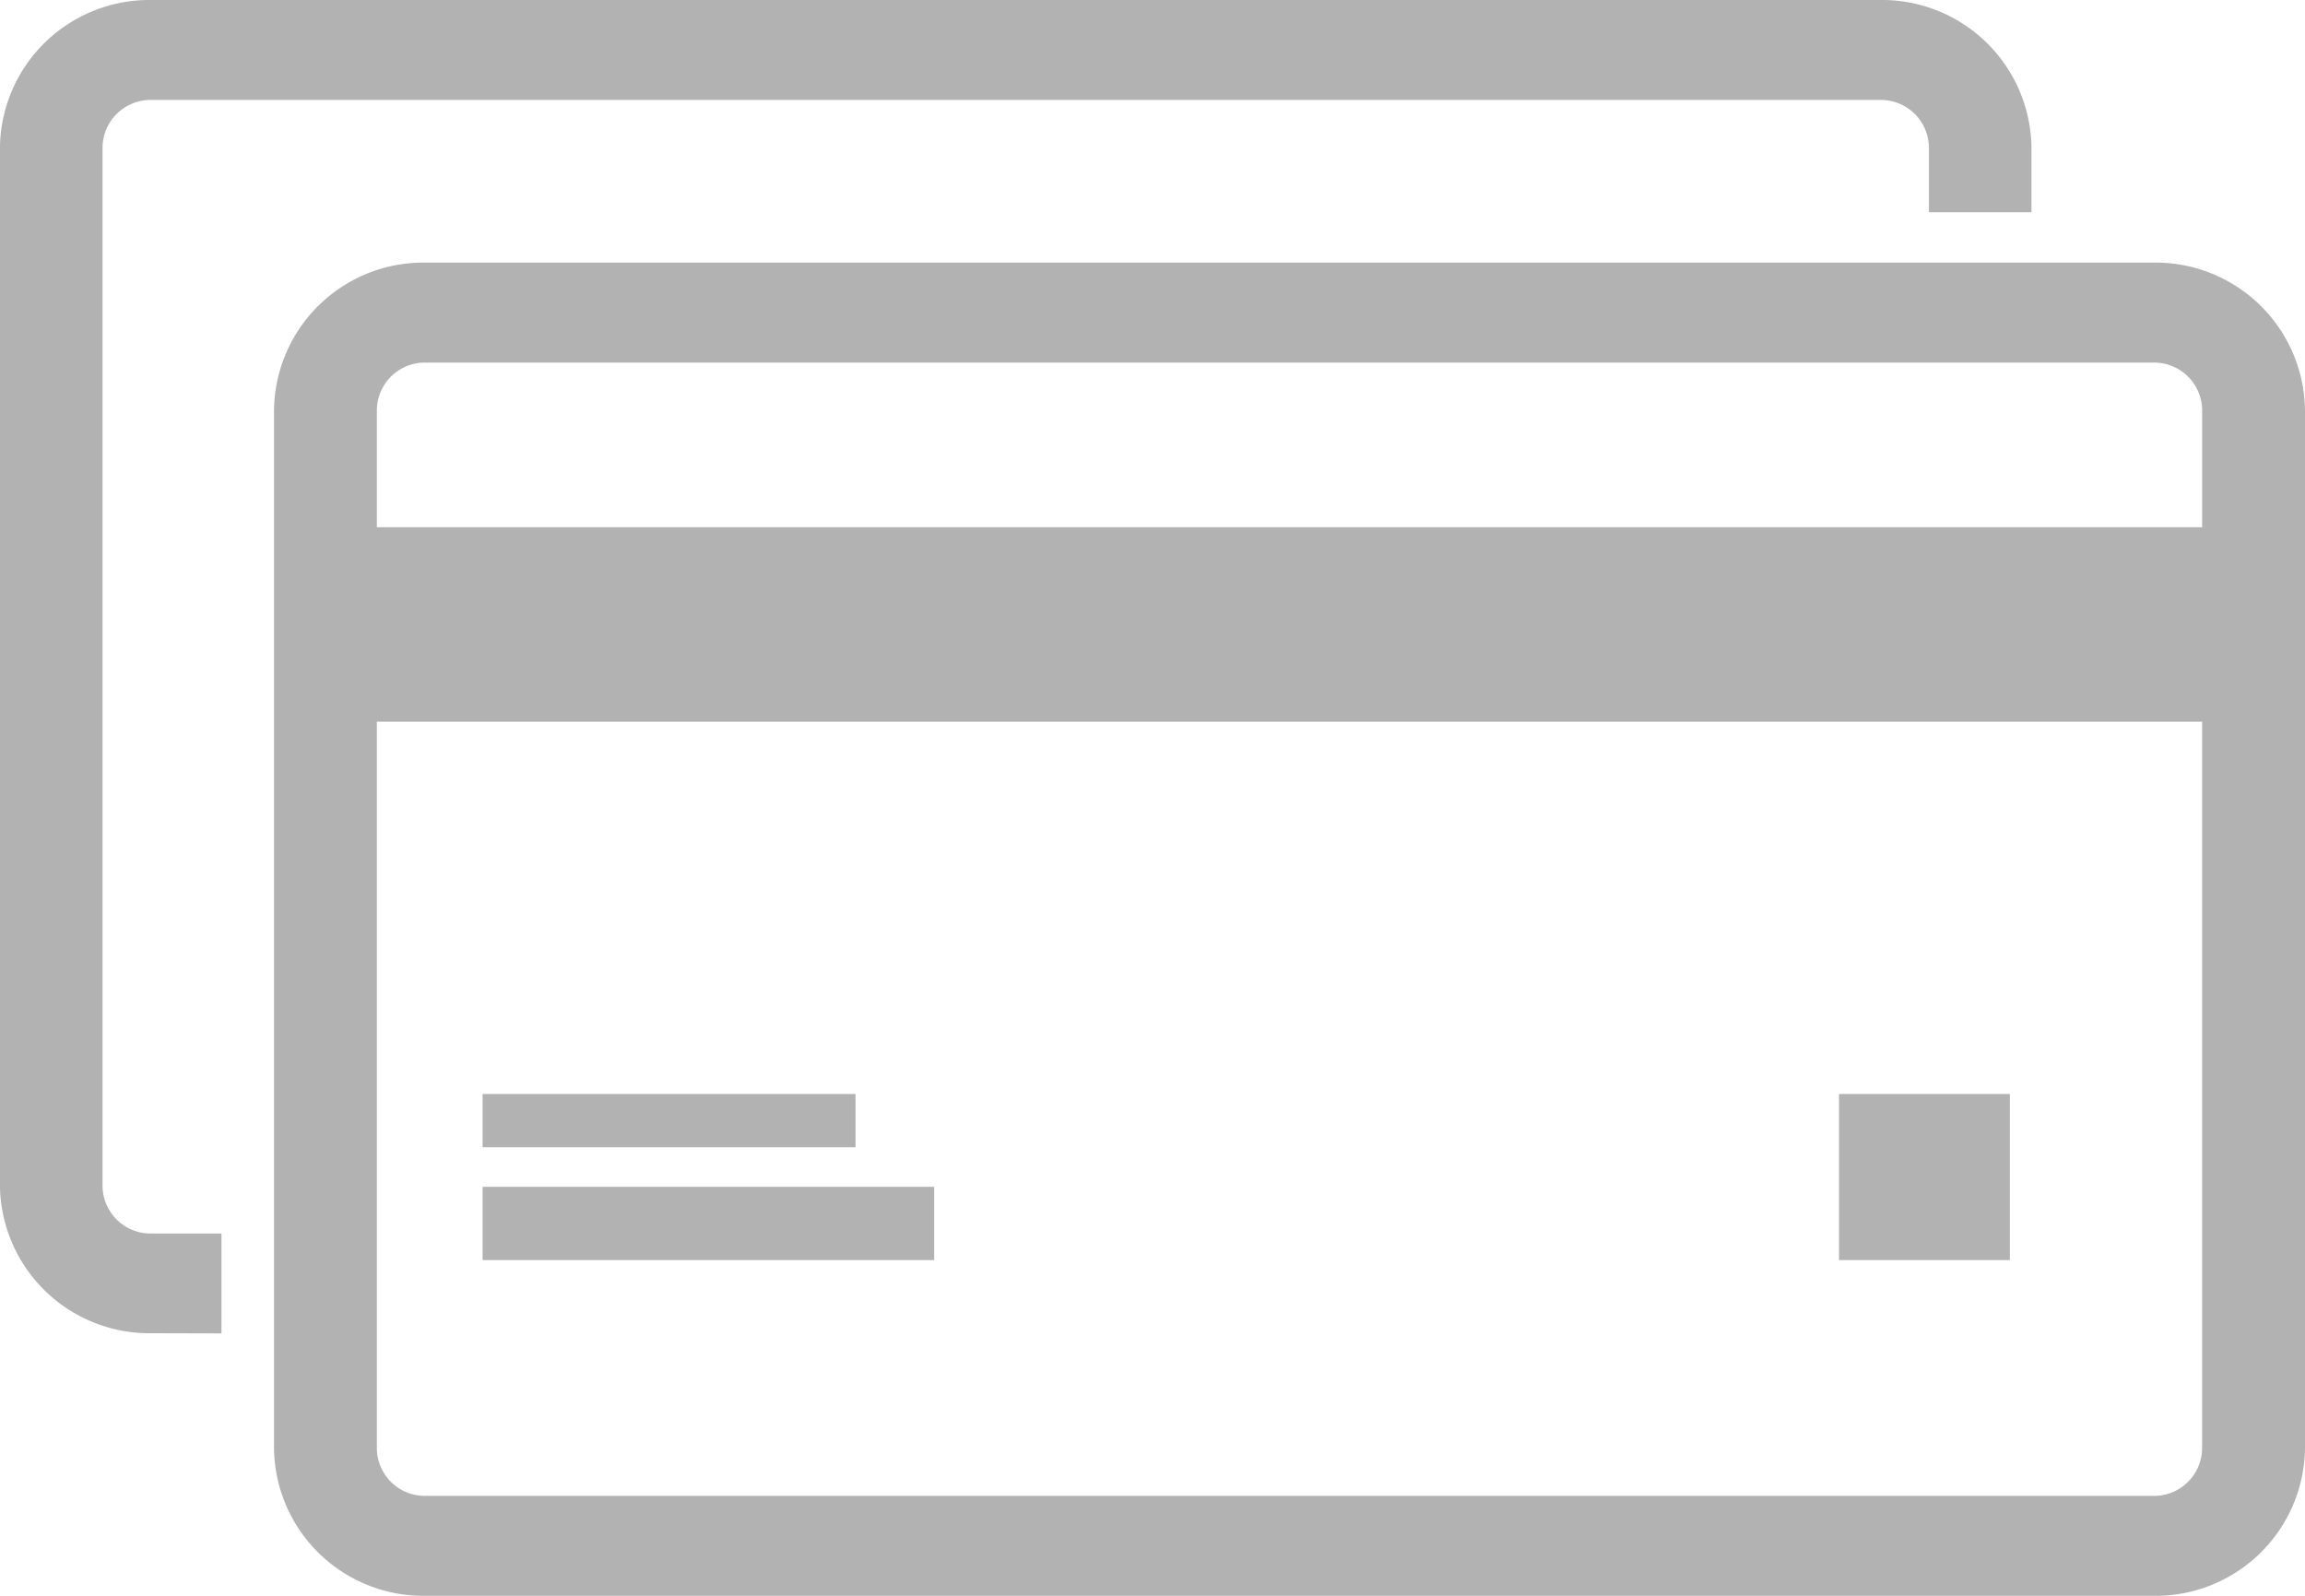 <svg xmlns="http://www.w3.org/2000/svg" width="38.999" height="27" viewBox="0 0 38.999 27">
  <path id="Shape_831" data-name="Shape 831" d="M685.2,309a2.528,2.528,0,0,1-2.563-2.491V288.934a2.528,2.528,0,0,1,2.563-2.491h29.236A2.528,2.528,0,0,1,717,288.934v17.574A2.528,2.528,0,0,1,714.436,309Zm-.823-2.491a.812.812,0,0,0,.823.8h29.236a.812.812,0,0,0,.823-.8v-12.3H684.377ZM715.26,290.92v-1.985a.812.812,0,0,0-.823-.8H685.2a.812.812,0,0,0-.823.8v1.985Zm-34.7,13.637A2.528,2.528,0,0,1,678,302.065V284.491A2.528,2.528,0,0,1,680.564,282h29.244a2.529,2.529,0,0,1,2.564,2.491v1.1h-1.735v-1.1a.813.813,0,0,0-.824-.8H680.559a.812.812,0,0,0-.823.8V302.07a.812.812,0,0,0,.828.8h1.184v1.69Zm28.556-1.237v-2.81h2.89v2.81Zm-22.95,0v-1.24h7.64v1.24Zm0-1.91v-.9h6.31v.9Z" transform="translate(-678.001 -282)" opacity="0.302"/>
</svg>
